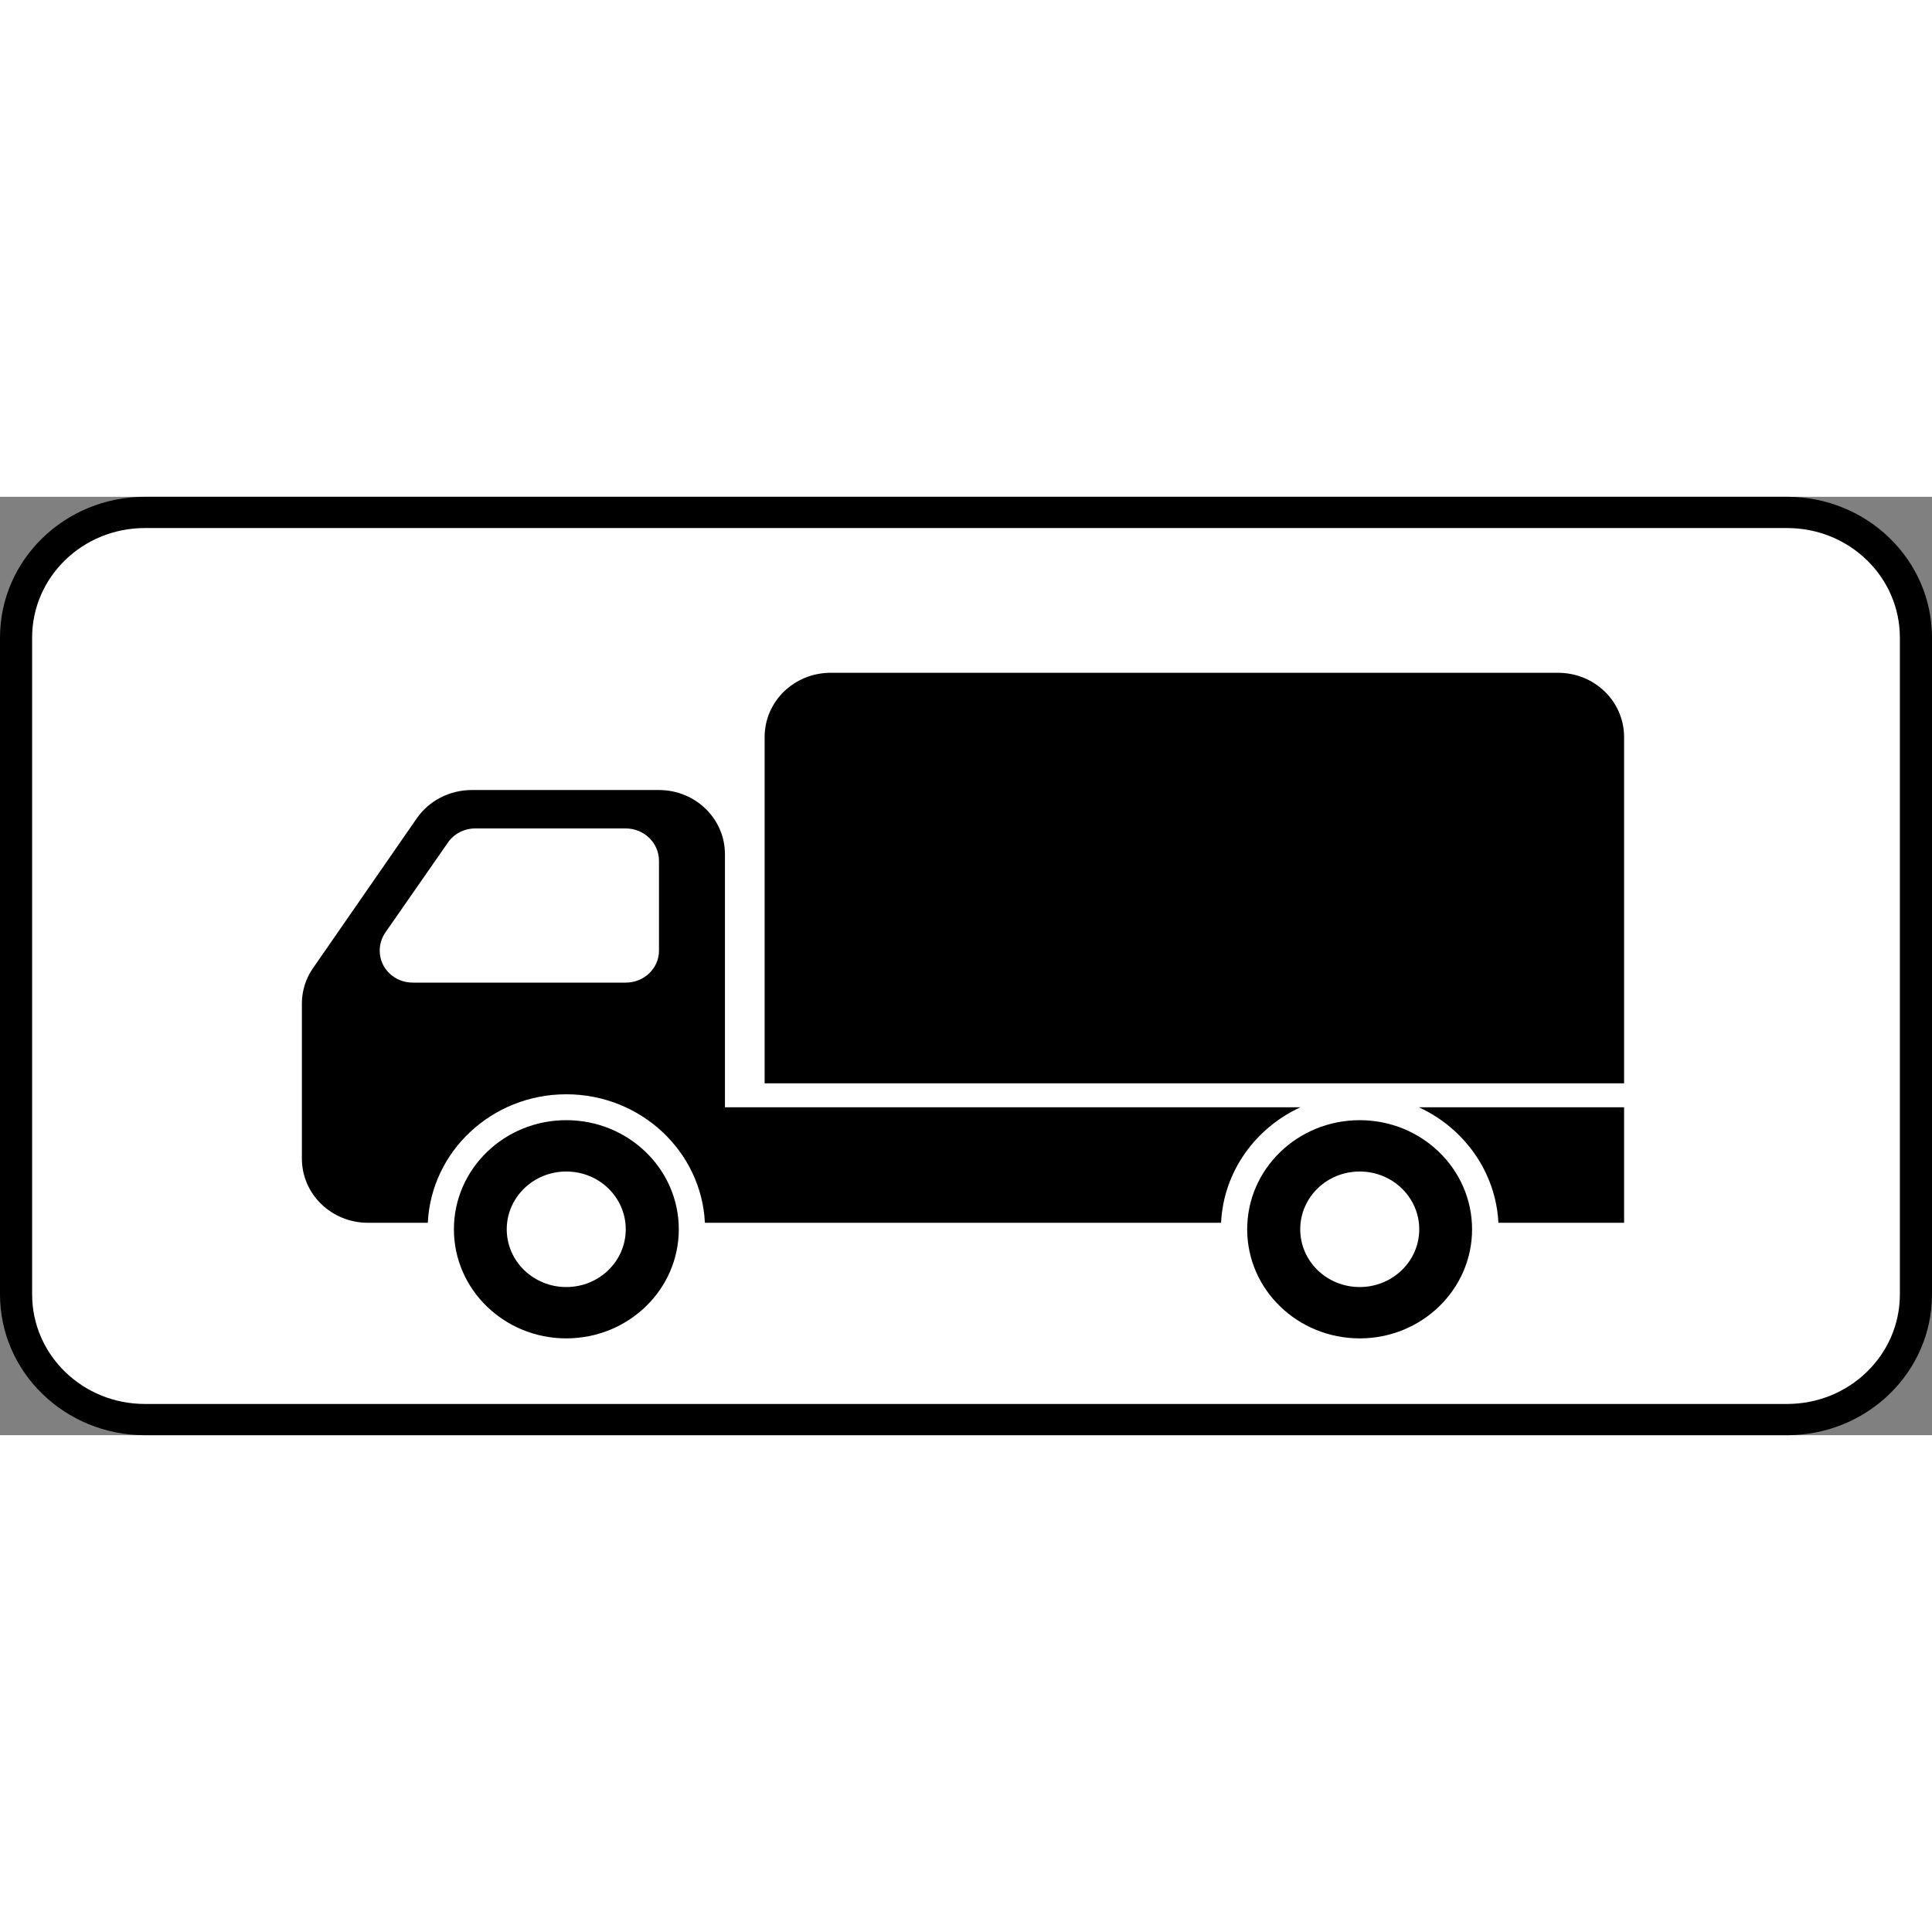 <?xml version="1.0" encoding="UTF-8"?>
<svg xmlns="http://www.w3.org/2000/svg" xmlns:xlink="http://www.w3.org/1999/xlink" width="35px" height="35px" viewBox="0 0 35 17" version="1.1">
<rect x="0" y="0" width="35" height="17" fill="#808080" stroke="none"/>
<g id="surface1">
<path style=" stroke:none;fill-rule:nonzero;fill:rgb(0%,0%,0%);fill-opacity:1;" d="M 2.625 0 L 32.375 0 C 33.824 0 35 1.141 35 2.551 L 35 14.449 C 35 15.859 33.824 17 32.375 17 L 2.625 17 C 1.176 17 0 15.859 0 14.449 L 0 2.551 C 0 1.141 1.176 0 2.625 0 Z M 2.625 0 "/>
<path style=" stroke:none;fill-rule:nonzero;fill:rgb(100%,100%,100%);fill-opacity:1;" d="M 2.625 0.566 L 32.375 0.566 C 33.504 0.566 34.418 1.453 34.418 2.551 L 34.418 14.449 C 34.418 15.547 33.504 16.434 32.375 16.434 L 2.625 16.434 C 1.496 16.434 0.582 15.547 0.582 14.449 L 0.582 2.551 C 0.582 1.453 1.496 0.566 2.625 0.566 Z M 2.625 0.566 "/>
<path style=" stroke:none;fill-rule:nonzero;fill:rgb(0%,0%,0%);fill-opacity:1;" d="M 8.547 5.312 C 8.148 5.312 7.773 5.504 7.551 5.824 L 5.676 8.531 C 5.539 8.723 5.469 8.949 5.469 9.18 L 5.469 11.988 C 5.469 12.633 6.004 13.152 6.668 13.152 L 7.75 13.152 C 7.812 11.859 8.91 10.824 10.258 10.824 C 11.609 10.824 12.707 11.859 12.77 13.152 L 22.121 13.152 C 22.164 12.227 22.742 11.434 23.559 11.059 L 13.133 11.059 L 13.133 6.473 C 13.133 5.832 12.598 5.312 11.938 5.312 Z M 8.609 6.008 L 11.336 6.008 C 11.668 6.008 11.938 6.27 11.938 6.594 L 11.938 8.223 C 11.938 8.543 11.668 8.801 11.336 8.801 L 7.477 8.801 C 7.145 8.801 6.879 8.543 6.879 8.223 C 6.879 8.105 6.914 7.992 6.98 7.895 L 8.113 6.266 C 8.223 6.105 8.41 6.008 8.609 6.008 Z M 8.609 6.008 "/>
<path style=" stroke:none;fill-rule:nonzero;fill:rgb(0%,0%,0%);fill-opacity:1;" d="M 15.051 3.188 C 14.387 3.188 13.852 3.707 13.852 4.352 L 13.852 10.625 L 29.422 10.625 L 29.422 4.352 C 29.422 3.707 28.887 3.188 28.223 3.188 Z M 15.051 3.188 "/>
<path style=" stroke:none;fill-rule:nonzero;fill:rgb(0%,0%,0%);fill-opacity:1;" d="M 24.633 11.293 C 23.508 11.293 22.594 12.176 22.594 13.27 C 22.594 14.363 23.508 15.246 24.633 15.246 C 25.754 15.246 26.668 14.363 26.668 13.27 C 26.668 12.176 25.754 11.293 24.633 11.293 Z M 24.633 12.223 C 25.227 12.223 25.711 12.691 25.711 13.27 C 25.711 13.848 25.227 14.316 24.633 14.316 C 24.035 14.316 23.555 13.848 23.555 13.27 C 23.555 12.691 24.035 12.223 24.633 12.223 Z M 24.633 12.223 "/>
<path style=" stroke:none;fill-rule:nonzero;fill:rgb(0%,0%,0%);fill-opacity:1;" d="M 27.145 13.152 C 27.098 12.227 26.52 11.434 25.703 11.059 L 29.422 11.059 L 29.422 13.152 Z M 27.145 13.152 "/>
<path style=" stroke:none;fill-rule:nonzero;fill:rgb(0%,0%,0%);fill-opacity:1;" d="M 10.258 11.293 C 9.137 11.293 8.223 12.176 8.223 13.27 C 8.223 14.363 9.137 15.246 10.258 15.246 C 11.383 15.246 12.297 14.363 12.297 13.27 C 12.297 12.176 11.383 11.293 10.258 11.293 Z M 10.258 12.223 C 10.855 12.223 11.336 12.691 11.336 13.27 C 11.336 13.848 10.855 14.316 10.258 14.316 C 9.664 14.316 9.18 13.848 9.18 13.27 C 9.18 12.691 9.664 12.223 10.258 12.223 Z M 10.258 12.223 "/>
</g>
</svg>
